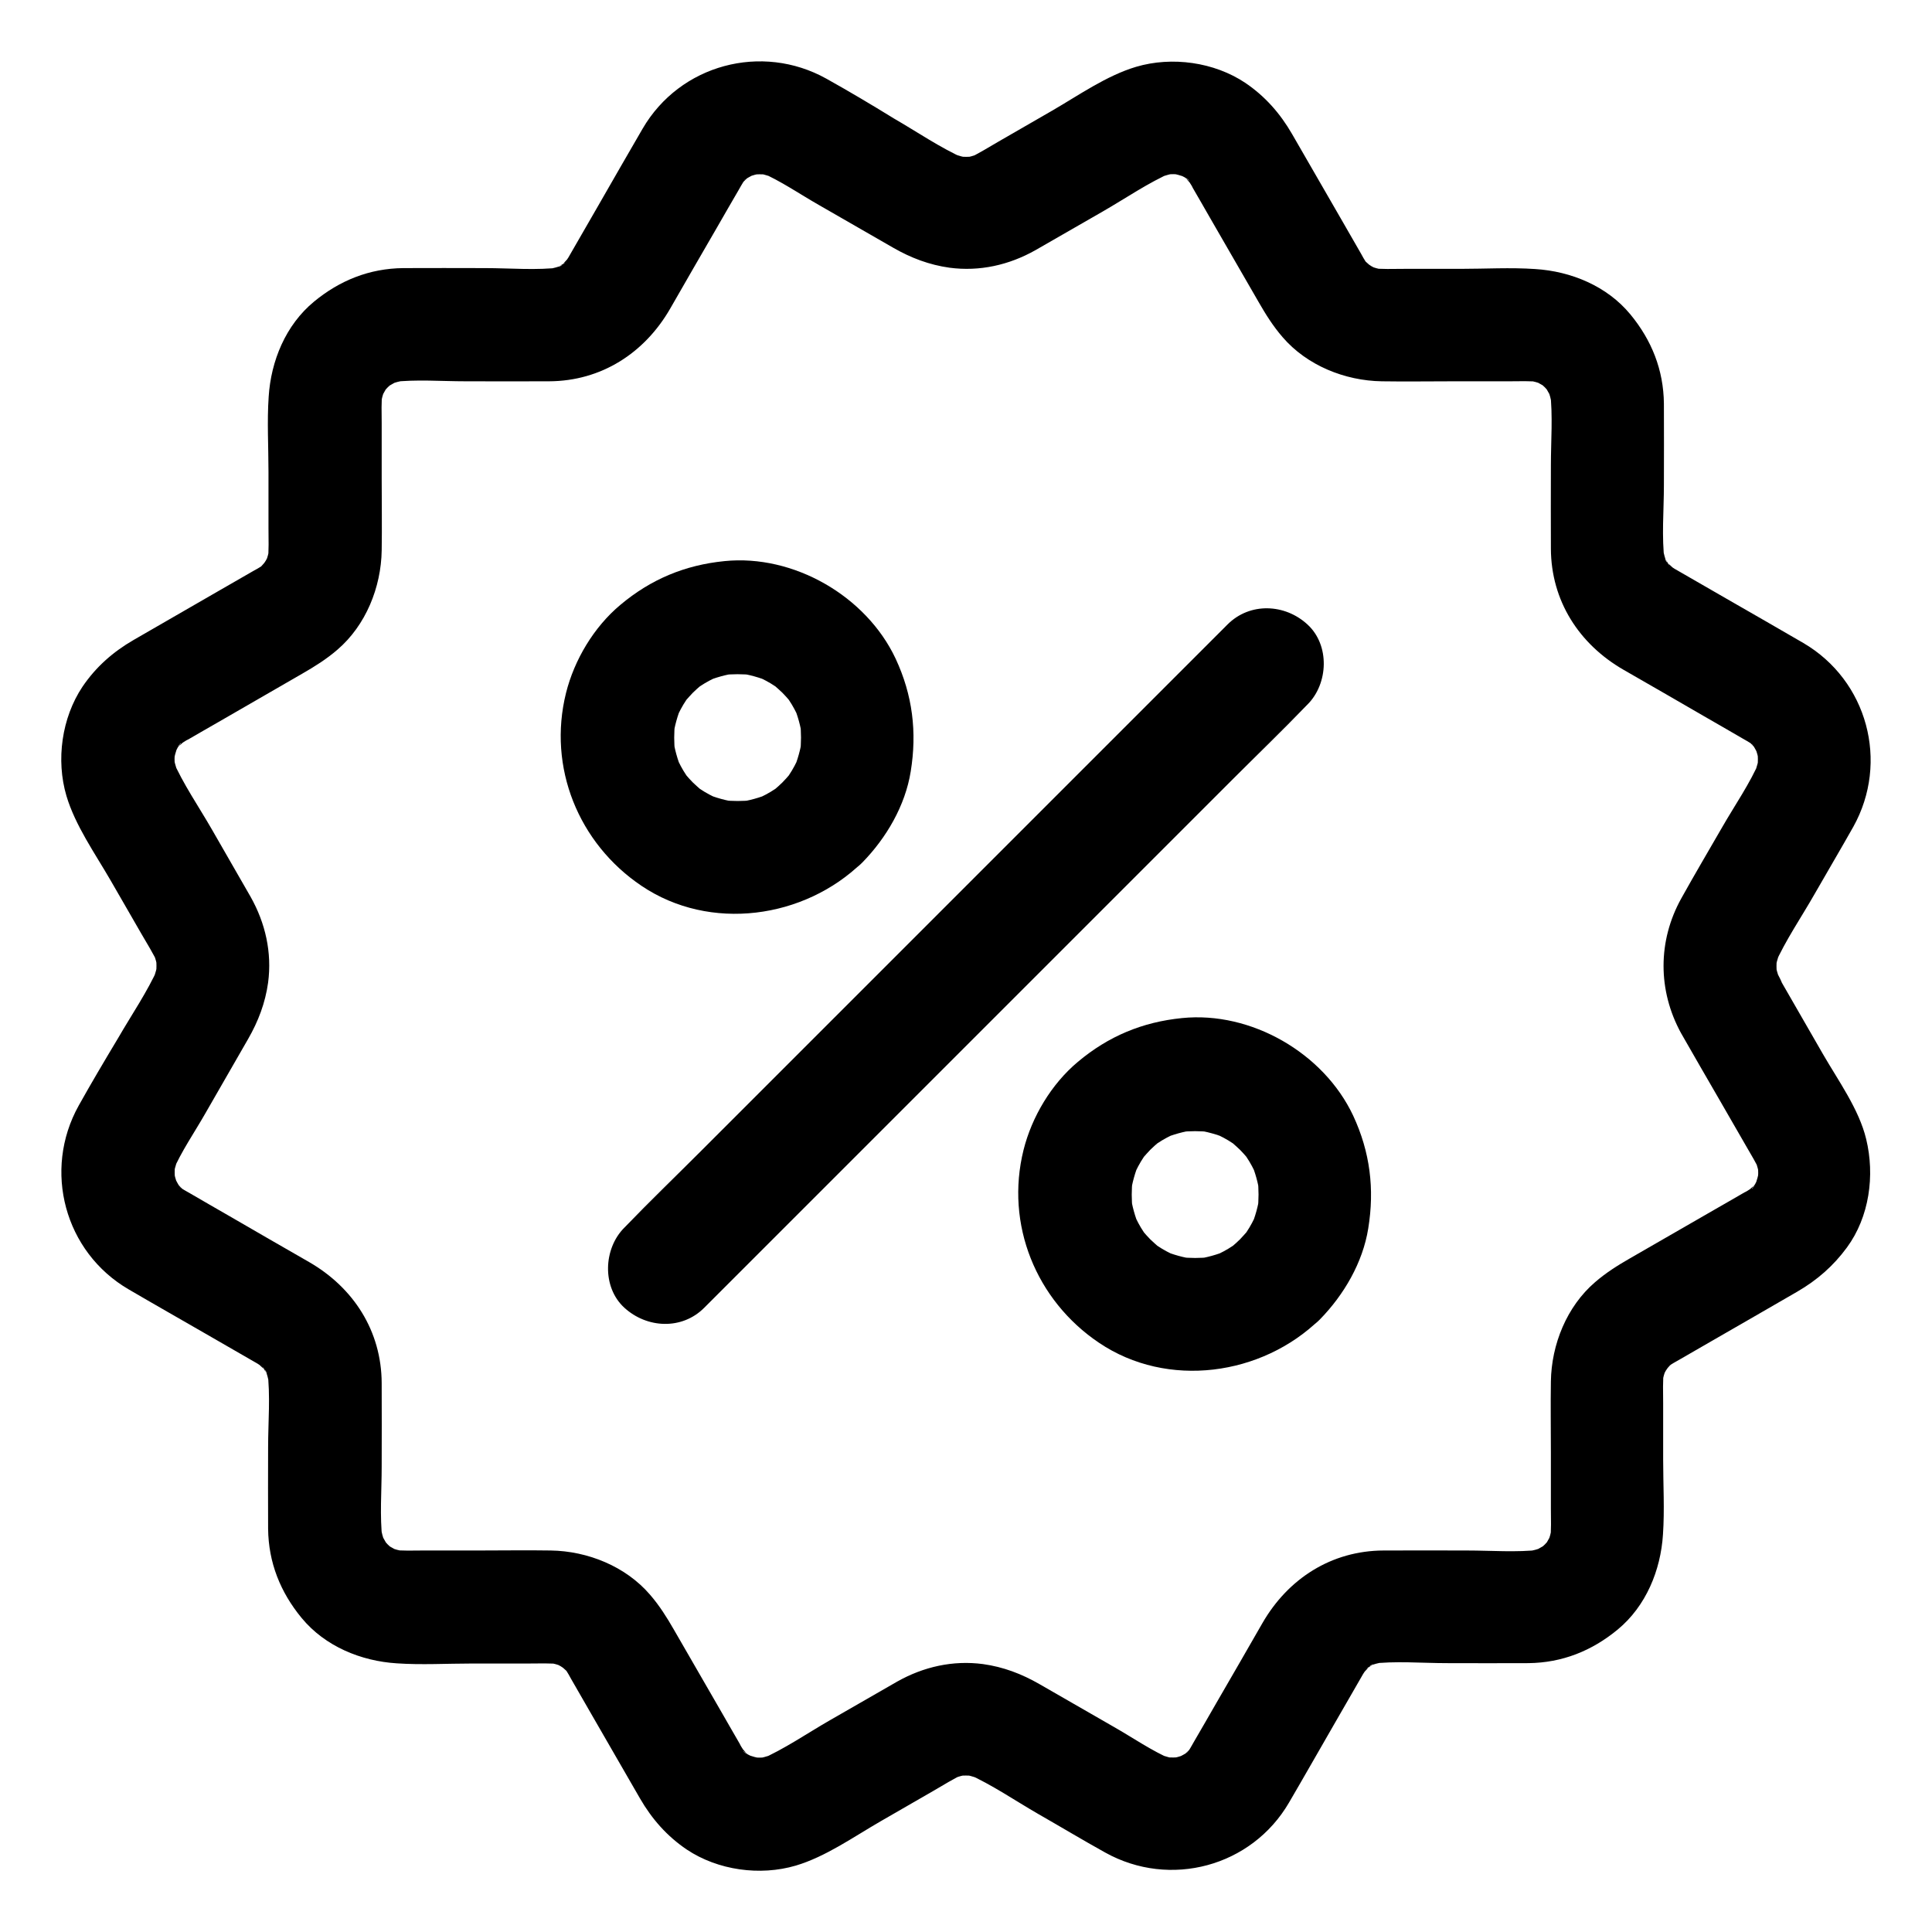 <svg xmlns="http://www.w3.org/2000/svg" viewBox="0 0 1024 1024" id="offer">
  <path d="M891 547.6c6.9 12 13.8 24.1 20.8 36.1 4.5 7.9 9.1 15.7 13.6 23.6 2.6 4.6 5.5 9.1 7.6 14l-3-7.2c1.3 3.4 2.2 6.8 2.7 10.4-.4-2.7-.7-5.3-1.1-8 .4 3.5.4 7-.1 10.5.4-2.7.7-5.3 1.1-8-.5 3.5-1.4 6.8-2.7 10.1l3-7.2c-.3.8-3.5 8.2-4.4 8.1-.3-.1 4.5-5.4 2.7-3.4-.6.6-1.2 1.4-1.8 2-1.1 1.1-5.9 5.1-1.5 1.7 4.3-3.3-.4.1-1.8.9-.5.3-1 .6-1.5.8-5.3 3.1-10.6 6.1-15.8 9.1-14.9 8.6-29.9 17.2-44.8 25.8-6.6 3.8-12.7 7.6-18.6 12.7-15 12.9-23.1 33-23.4 52.6-.2 12.6 0 25.3 0 37.9v29.5c0 5.6.3 11.3-.4 16.8.4-2.7.7-5.3 1.1-8-.5 3.5-1.4 6.9-2.7 10.2l3-7.2c-1 2.4-2.3 4.6-3.6 6.9-2.3 3.9 4.4-4.8 2-2.5-.9.9-1.7 1.9-2.6 2.8-.8.8-1.6 1.4-2.4 2.2-3.6 3.4 6.3-4 2-1.6-2.3 1.3-4.4 2.6-6.9 3.6l7.2-3c-3.3 1.3-6.7 2.2-10.2 2.7 2.7-.4 5.3-.7 8-1.1-12.7 1.5-26.1.4-38.9.4-14.8 0-29.5-.1-44.3 0-27.6.1-50.6 14.9-64.2 38.5-8.1 14.1-16.2 28.2-24.4 42.3-4 6.9-7.9 13.8-11.9 20.6-.9 1.5-1.7 3.1-2.7 4.6-3.3 5.2 4.7-5.2.5-.6-1.2 1.3-2.6 2.5-3.9 3.7-1.9 1.8 3.4-3 3.4-2.7 0 .2-2.4 1.6-2.8 1.8-1.7 1-3.5 1.9-5.3 2.6l7.2-3c-3.3 1.3-6.6 2.2-10.1 2.7 2.7-.4 5.3-.7 8-1.1-3.5.4-7 .4-10.5.1 2.7.4 5.3.7 8 1.1-3.6-.5-7-1.4-10.4-2.7l7.2 3c-10.8-4.6-21-11.7-31.2-17.5-13.1-7.5-26.2-15.1-39.3-22.6-9.4-5.4-19.1-9.1-29.9-10.6-15.9-2.1-31.5 1.4-45.5 9.3-11.9 6.8-23.7 13.6-35.5 20.4-12.2 7-24.3 15.4-37.2 21l7.2-3c-3.4 1.3-6.8 2.2-10.4 2.7 2.7-.4 5.3-.7 8-1.1-3.5.4-7 .4-10.5-.1 2.7.4 5.3.7 8 1.1-3.5-.5-6.8-1.4-10.1-2.7l7.2 3c-.8-.3-8.2-3.5-8.1-4.4.1-.3 5.4 4.5 3.4 2.7-.7-.6-1.4-1.2-2-1.8-1.1-1.1-5.1-5.9-1.7-1.5 3.3 4.3-.1-.4-.9-1.8-.3-.5-.6-1-.8-1.5-3.1-5.3-6.1-10.6-9.1-15.8l-25.8-44.7c-3.8-6.6-7.6-12.7-12.7-18.6-12.9-15-33-23.1-52.6-23.4-12.6-.2-25.3 0-37.9 0h-29.5c-5.6 0-11.3.3-16.8-.4 2.7.4 5.3.7 8 1.1-3.5-.5-6.9-1.4-10.2-2.7l7.2 3c-2.4-1-4.6-2.3-6.9-3.6-3.9-2.3 4.8 4.4 2.5 2-.9-.9-1.9-1.7-2.8-2.6-.8-.8-1.4-1.6-2.2-2.4-3.4-3.6 4 6.3 1.6 2-1.3-2.3-2.6-4.4-3.6-6.9l3 7.2c-1.3-3.3-2.2-6.7-2.7-10.2.4 2.7.7 5.3 1.1 8-1.5-12.7-.4-26.1-.4-38.9 0-14.8.1-29.5 0-44.3-.1-27.6-14.9-50.6-38.5-64.2-14.1-8.1-28.2-16.2-42.3-24.4-6.9-4-13.8-7.9-20.6-11.9-1.5-.9-3.1-1.7-4.6-2.7-5.2-3.3 5.2 4.7.6.5-1.3-1.2-2.5-2.6-3.7-3.9-1.8-1.9 3 3.4 2.7 3.4-.2 0-1.6-2.4-1.8-2.8-1-1.7-1.9-3.5-2.6-5.3l3 7.2c-1.3-3.3-2.2-6.6-2.7-10.1.4 2.7.7 5.3 1.1 8-.4-3.5-.4-7-.1-10.5-.4 2.7-.7 5.3-1.1 8 .5-3.6 1.4-7 2.7-10.4l-3 7.2c4.6-10.8 11.7-21 17.5-31.2 7.5-13.1 15.1-26.2 22.6-39.3 5.4-9.4 9.1-19.1 10.6-29.9 2.1-15.9-1.4-31.5-9.3-45.5-6.8-11.9-13.6-23.7-20.4-35.5-7-12.2-15.4-24.3-21-37.2l3 7.2c-1.3-3.4-2.2-6.8-2.7-10.4.4 2.7.7 5.3 1.1 8-.4-3.5-.4-7 .1-10.5-.4 2.7-.7 5.3-1.1 8 .5-3.5 1.4-6.8 2.7-10.1l-3 7.2c.3-.8 3.5-8.2 4.4-8.1.3.1-4.5 5.4-2.7 3.4.6-.7 1.2-1.4 1.8-2 1.1-1.1 5.9-5.1 1.5-1.7-4.3 3.3.4-.1 1.8-.9.5-.3 1-.6 1.5-.8 5.3-3.1 10.6-6.1 15.8-9.1l44.7-25.8c6.6-3.8 12.7-7.6 18.6-12.7 15-12.9 23.1-33 23.4-52.6.2-12.6 0-25.3 0-37.9v-29.5c0-5.6-.3-11.3.4-16.8-.4 2.7-.7 5.3-1.1 8 .5-3.5 1.4-6.9 2.7-10.2l-3 7.2c1-2.4 2.3-4.6 3.6-6.9 2.3-3.9-4.4 4.8-2 2.5.9-.9 1.7-1.9 2.6-2.8.8-.8 1.6-1.4 2.4-2.2 3.6-3.4-6.3 4-2 1.6 2.3-1.3 4.4-2.6 6.9-3.6l-7.2 3c3.3-1.3 6.7-2.2 10.2-2.7-2.7.4-5.3.7-8 1.1 12.7-1.5 26.1-.4 38.9-.4 14.8 0 29.5.1 44.3 0 27.6-.1 50.6-14.9 64.2-38.5 8.1-14.1 16.2-28.2 24.4-42.3 4-6.9 7.9-13.8 11.9-20.6.9-1.5 1.7-3.1 2.7-4.6 3.3-5.2-4.7 5.2-.5.6 1.2-1.3 2.6-2.5 3.9-3.7 1.9-1.8-3.4 3-3.4 2.7 0-.2 2.4-1.6 2.8-1.8 1.7-1 3.5-1.9 5.3-2.6l-7.2 3c3.3-1.3 6.6-2.2 10.1-2.7-2.7.4-5.3.7-8 1.1 3.5-.4 7-.4 10.5-.1-2.7-.4-5.3-.7-8-1.1 3.6.5 7 1.4 10.4 2.7l-7.2-3c10.8 4.6 21 11.7 31.2 17.5 13.1 7.5 26.2 15.1 39.3 22.6 9.4 5.4 19.1 9.1 29.9 10.6 15.9 2.1 31.5-1.4 45.5-9.3 11.9-6.8 23.7-13.6 35.5-20.4 12.2-7 24.3-15.4 37.2-21l-7.2 3c3.4-1.3 6.8-2.2 10.4-2.7-2.7.4-5.3.7-8 1.1 3.5-.4 7-.4 10.5.1-2.7-.4-5.3-.7-8-1.1 3.5.5 6.8 1.4 10.1 2.7l-7.2-3c.8.3 8.2 3.5 8.1 4.4-.1.3-5.4-4.5-3.4-2.7.7.6 1.4 1.2 2 1.8 1.1 1.1 5.1 5.9 1.7 1.5-3.3-4.3.1.4.9 1.8.3.5.6 1 .8 1.5 3.1 5.3 6.1 10.6 9.1 15.8l25.8 44.7c3.8 6.6 7.6 12.7 12.7 18.6 12.9 15 33 23.1 52.6 23.4 12.6.2 25.3 0 37.9 0h29.5c5.6 0 11.3-.3 16.8.4-2.7-.4-5.3-.7-8-1.1 3.5.5 6.9 1.4 10.2 2.7l-7.2-3c2.4 1 4.6 2.3 6.9 3.6 3.9 2.3-4.8-4.4-2.5-2 .9.9 1.9 1.7 2.8 2.6.8.8 1.4 1.6 2.2 2.4 3.4 3.6-4-6.3-1.6-2 1.3 2.3 2.6 4.4 3.6 6.9l-3-7.2c1.3 3.3 2.2 6.7 2.7 10.2-.4-2.7-.7-5.3-1.1-8 1.5 12.7.4 26.1.4 38.9 0 14.8-.1 29.5 0 44.3.1 27.6 14.9 50.6 38.5 64.2 14.1 8.1 28.2 16.2 42.3 24.4 6.9 4 13.8 7.9 20.6 11.9 1.5.9 3.1 1.7 4.6 2.7 5.2 3.3-5.2-4.7-.6-.5 1.3 1.2 2.5 2.6 3.7 3.9 1.8 1.9-3-3.4-2.7-3.4.2 0 1.6 2.4 1.8 2.8 1 1.7 1.9 3.5 2.6 5.3l-3-7.2c1.3 3.3 2.2 6.6 2.7 10.1-.4-2.7-.7-5.3-1.1-8 .4 3.5.4 7 .1 10.5.4-2.7.7-5.3 1.1-8-.5 3.6-1.4 7-2.7 10.4l3-7.2c-5.3 12.5-13.5 24.2-20.2 35.9-7.2 12.5-14.6 25-21.6 37.6-12.5 22.5-12.5 48.8-.1 71.4 7.6 13.8 27.7 19.4 41 10.8 14-9 18.8-26.3 10.8-41-.8-1.5-1.5-2.9-2.2-4.5l3 7.2c-1.4-3.6-2.4-7.2-2.9-11.1.4 2.7.7 5.3 1.1 8-.3-3.3-.3-6.5 0-9.8-.4 2.7-.7 5.3-1.1 8 .5-3.9 1.5-7.5 2.9-11.1l-3 7.2c5.8-13 14.2-25.2 21.2-37.5 6.8-11.9 13.8-23.7 20.5-35.6 19.1-34.3 7.5-77.5-26.5-97.4-13.5-7.9-27.1-15.6-40.6-23.4-7.9-4.5-15.7-9.1-23.6-13.6-1.3-.8-2.7-1.5-4-2.3-1.2-.7-6-4.2-1.8-.9 4.4 3.4-1.2-1.5-2.2-2.5-1.6-1.6-2.1-4.1 2 2.8-.5-.8-1.1-1.6-1.6-2.3-1.3-2-2.3-4.1-3.2-6.3l3 7.2c-1.2-3.1-2.1-6.3-2.6-9.6.4 2.7.7 5.3 1.1 8-1.7-13.3-.4-27.4-.4-40.7 0-14.4.1-28.9 0-43.3-.2-17.9-6.5-33.6-17.8-47.3-12.4-15-31.4-22.8-50.4-24-13.1-.9-26.5-.1-39.7-.1h-29.7c-5.9 0-12 .3-17.9-.4 2.7.4 5.3.7 8 1.1-3.3-.5-6.5-1.4-9.6-2.6l7.2 3c-1.7-.7-3.4-1.5-5.1-2.5-1.2-.7-6.1-4.3-1.6-.8 4.3 3.3-.2-.4-1.2-1.4-.1-.1-1.9-1.7-1.9-2.1.1.8 4.6 6.5 1.7 2-.9-1.4-1.7-2.8-2.5-4.3-3.6-6.2-7.1-12.4-10.7-18.6-8.6-15-17.3-29.9-25.9-44.9-6.3-10.9-14.3-20-24.8-27.1-16.5-11-38.8-14.1-57.8-8.5-15.8 4.7-30.6 15.2-44.8 23.4-9.4 5.4-18.7 10.8-28.1 16.2-5.4 3.1-10.7 6.5-16.4 9.1l7.2-3c-3.6 1.4-7.2 2.4-11.1 2.9 2.7-.4 5.3-.7 8-1.1-3.3.3-6.5.3-9.8 0 2.7.4 5.3.7 8 1.1-3.9-.5-7.5-1.5-11.1-2.9l7.2 3c-13-5.8-25.2-14.2-37.5-21.3-12-7.4-23.8-14.4-35.8-21.1-34.3-19.1-77.6-7.5-97.4 26.5-7.9 13.5-15.6 27.1-23.4 40.6-4.5 7.9-9.1 15.7-13.6 23.6-.8 1.3-1.5 2.7-2.3 4-.7 1.2-4.2 6-.9 1.8 3.4-4.4-1.5 1.2-2.5 2.2-1.6 1.6-4.1 2.1 2.8-2-.8.5-1.6 1.1-2.3 1.6-2 1.3-4.1 2.3-6.3 3.2l7.2-3c-3.1 1.2-6.3 2.1-9.6 2.6 2.7-.4 5.3-.7 8-1.1-13.3 1.7-27.4.4-40.7.4-14.4 0-28.9-.1-43.3 0-17.9.2-33.6 6.5-47.3 17.8-15 12.4-22.8 31.4-24 50.4-.9 13.1-.1 26.5-.1 39.7v29.7c0 5.9.3 12-.4 17.9.4-2.7.7-5.3 1.1-8-.5 3.3-1.4 6.5-2.6 9.6l3-7.2c-.7 1.7-1.5 3.4-2.5 5.1-.7 1.2-4.3 6.1-.8 1.6 3.3-4.3-.4.2-1.4 1.2-.1.1-1.7 1.9-2.1 1.9.8-.1 6.5-4.6 2-1.7-1.4.9-2.8 1.7-4.3 2.5-6.2 3.6-12.4 7.1-18.6 10.7-15 8.6-29.9 17.3-44.9 25.9-10.9 6.3-20 14.3-27.1 24.8-11 16.5-14.1 38.8-8.5 57.8 4.7 15.8 15.2 30.6 23.4 44.8 5.4 9.4 10.8 18.7 16.2 28.1 3.1 5.4 6.5 10.7 9.1 16.4l-3-7.2c1.4 3.6 2.4 7.2 2.9 11.1-.4-2.7-.7-5.3-1.1-8 .3 3.3.3 6.5 0 9.8.4-2.7.7-5.3 1.1-8-.5 3.9-1.5 7.5-2.9 11.1l3-7.2c-5.8 13-14.2 25.2-21.3 37.5-7.2 12-14.2 23.8-20.9 35.8-19.1 34.3-7.5 77.6 26.5 97.4 13.5 7.9 27.1 15.6 40.6 23.4 7.9 4.5 15.7 9.1 23.6 13.6 1.3.8 2.7 1.5 4 2.3 1.2.7 6 4.2 1.8.9-4.4-3.4 1.2 1.5 2.2 2.5 1.6 1.6 2.1 4.1-2-2.8.5.8 1.1 1.6 1.6 2.3 1.3 2 2.3 4.1 3.2 6.3l-3-7.2c1.2 3.1 2.1 6.3 2.6 9.6-.4-2.7-.7-5.3-1.1-8 1.7 13.3.4 27.4.4 40.7 0 14.4-.1 28.9 0 43.3.2 17.9 6.5 33.6 17.8 47.3 12.4 15 31.4 22.8 50.4 24 13.1.9 26.5.1 39.7.1h29.7c5.9 0 12-.3 17.9.4-2.7-.4-5.3-.7-8-1.1 3.3.5 6.5 1.4 9.6 2.6l-7.2-3c1.7.7 3.4 1.5 5.1 2.5 1.2.7 6.1 4.3 1.6.8-4.3-3.3.2.4 1.2 1.4.1.1 1.9 1.7 1.9 2.1-.1-.8-4.6-6.5-1.7-2 .9 1.4 1.7 2.8 2.5 4.3 3.6 6.2 7.1 12.4 10.7 18.6 8.6 15 17.3 29.9 25.9 44.9 6.3 10.9 14.3 20 24.8 27.1 16.5 11 38.8 14.1 57.8 8.5 15.8-4.7 30.6-15.2 44.8-23.4 9.4-5.4 18.7-10.8 28.1-16.2 5.4-3.1 10.7-6.5 16.4-9.1l-7.2 3c3.6-1.4 7.2-2.4 11.1-2.9-2.7.4-5.3.7-8 1.1 3.3-.3 6.5-.3 9.8 0-2.7-.4-5.3-.7-8-1.1 3.9.5 7.5 1.5 11.1 2.9l-7.2-3c13 5.8 25.2 14.2 37.5 21.3 11.9 6.8 23.7 13.9 35.6 20.5 34.3 19.1 77.6 7.5 97.4-26.5 7.9-13.5 15.6-27.1 23.4-40.6 4.5-7.9 9.1-15.7 13.6-23.6.8-1.3 1.5-2.7 2.3-4 .7-1.2 4.2-6 .9-1.8-3.4 4.4 1.5-1.2 2.5-2.2 1.6-1.6 4.1-2.1-2.8 2 .8-.5 1.6-1.1 2.3-1.6 2-1.3 4.1-2.3 6.3-3.2l-7.2 3c3.1-1.2 6.3-2.1 9.6-2.6-2.7.4-5.3.7-8 1.1 13.3-1.7 27.4-.4 40.7-.4 14.4 0 28.9.1 43.3 0 17.9-.2 33.6-6.5 47.3-17.8 15-12.4 22.8-31.4 24-50.4.9-13.1.1-26.5.1-39.7v-29.7c0-5.9-.3-12 .4-17.9-.4 2.7-.7 5.3-1.1 8 .5-3.3 1.4-6.5 2.6-9.6l-3 7.2c.7-1.7 1.5-3.4 2.5-5.1.7-1.1 4.3-6.1.8-1.6-3.3 4.3.4-.2 1.4-1.2.4-.3 2.1-1.6 2.1-1.9-.1.5-6.1 4.2-2.6 2.1 1.6-1 3.2-2 4.9-2.9 6.1-3.5 12.1-7 18.2-10.5 15-8.6 30-17.3 44.9-25.9 10.5-6.1 19.1-13.6 26.3-23.4 11.9-16.2 14.9-38.2 10.2-57.5-3.8-15.8-14.9-31.1-22.9-45l-24-41.7c-7.8-13.6-27.5-19.5-41-10.8-13.2 9.2-18.6 26.8-10.2 41.4z"></path>
  <path d="m650.6 331-31.8 31.8-76.3 76.3-92.3 92.3-79.8 79.8c-12.9 12.9-26.2 25.7-38.9 38.9l-.6.6c-11.1 11.1-11.9 31.5 0 42.4 12 11 30.6 11.9 42.4 0l31.8-31.8 76.3-76.3 92.3-92.3 79.8-79.8c12.9-12.9 26.2-25.7 38.9-38.9l.6-.6c11.1-11.1 11.9-31.5 0-42.4-11.9-11-30.5-11.9-42.4 0zm-235.9 83.7c-1.4 1.4-2.8 2.6-4.3 3.9-3.8 3.4 6.7-4.6.4-.4-3.1 2.1-6.4 3.8-9.8 5.3l7.2-3c-5.5 2.3-11.2 3.9-17.1 4.7 2.7-.4 5.3-.7 8-1.1-5.4.6-10.8.6-16.3 0 2.7.4 5.3.7 8 1.1-5.9-.8-11.6-2.4-17.1-4.7l7.2 3c-3.4-1.5-6.7-3.2-9.8-5.3-6.3-4.2 4.1 3.8.4.4-1.4-1.3-2.9-2.5-4.3-3.9s-2.6-2.8-3.9-4.3c-3.4-3.8 4.6 6.7.4.4-2.1-3.1-3.8-6.4-5.3-9.8l3 7.2c-2.3-5.5-3.9-11.2-4.7-17.1.4 2.7.7 5.3 1.1 8-.6-5.4-.6-10.8 0-16.3-.4 2.7-.7 5.3-1.1 8 .8-5.9 2.4-11.6 4.7-17.1l-3 7.2c1.5-3.4 3.2-6.7 5.3-9.8 4.2-6.3-3.8 4.1-.4.4 1.3-1.4 2.5-2.9 3.9-4.3s2.8-2.6 4.3-3.9c3.8-3.4-6.7 4.6-.4.4 3.1-2.1 6.4-3.8 9.8-5.3l-7.2 3c5.5-2.3 11.2-3.9 17.1-4.7-2.7.4-5.3.7-8 1.1 5.4-.6 10.8-.6 16.3 0-2.7-.4-5.3-.7-8-1.1 5.9.8 11.6 2.4 17.1 4.7l-7.2-3c3.4 1.5 6.7 3.2 9.8 5.3 6.3 4.2-4.1-3.8-.4-.4 1.4 1.3 2.9 2.5 4.3 3.9s2.6 2.8 3.9 4.3c3.4 3.8-4.6-6.7-.4-.4 2.1 3.1 3.8 6.4 5.3 9.8l-3-7.2c2.3 5.5 3.9 11.2 4.7 17.1-.4-2.7-.7-5.3-1.1-8 .6 5.4.6 10.8 0 16.3.4-2.7.7-5.3 1.1-8-.8 5.9-2.4 11.6-4.7 17.1l3-7.2c-1.5 3.4-3.2 6.7-5.3 9.8-4.2 6.3 3.8-4.1.4-.4-1.3 1.5-2.5 2.9-3.9 4.3-11 11.2-12 31.4 0 42.4 11.9 10.9 30.7 12 42.4 0 12.7-13 22.7-30.1 25.6-48.2 3.4-20.9 1-40.5-8-59.8-15.6-33.2-54.1-55.4-90.7-51.7-21 2.1-39 9.6-55.2 23.2-14 11.7-24.4 29.1-28.8 46.7-9.8 39.4 6.6 79.7 40 102.2C376.3 494 426.4 487 457.1 457c11.2-11 11.8-31.6 0-42.4-12.1-11-30.4-11.6-42.4.1zm242.5 242.2c-1.4 1.4-2.8 2.6-4.3 3.9-3.8 3.4 6.7-4.6.4-.4-3.1 2.1-6.4 3.8-9.8 5.3l7.2-3c-5.5 2.3-11.2 3.9-17.1 4.7 2.7-.4 5.3-.7 8-1.1-5.4.6-10.8.6-16.3 0 2.7.4 5.3.7 8 1.1-5.9-.8-11.6-2.4-17.1-4.7l7.2 3c-3.4-1.5-6.7-3.2-9.8-5.3-6.3-4.2 4.1 3.8.4.4-1.4-1.3-2.9-2.5-4.3-3.9s-2.6-2.8-3.9-4.3c-3.4-3.8 4.6 6.7.4.4-2.1-3.1-3.8-6.4-5.3-9.8l3 7.2c-2.3-5.5-3.9-11.2-4.7-17.1.4 2.7.7 5.3 1.1 8-.6-5.4-.6-10.8 0-16.3-.4 2.7-.7 5.3-1.1 8 .8-5.9 2.4-11.6 4.7-17.1l-3 7.2c1.5-3.4 3.2-6.7 5.3-9.8 4.2-6.3-3.8 4.1-.4.4 1.3-1.4 2.5-2.9 3.9-4.3s2.8-2.6 4.3-3.9c3.8-3.4-6.7 4.6-.4.4 3.1-2.1 6.4-3.8 9.8-5.3l-7.2 3c5.5-2.3 11.2-3.9 17.1-4.7-2.7.4-5.3.7-8 1.1 5.4-.6 10.8-.6 16.3 0-2.7-.4-5.3-.7-8-1.1 5.9.8 11.6 2.4 17.1 4.7l-7.2-3c3.4 1.5 6.7 3.2 9.8 5.3 6.3 4.2-4.1-3.8-.4-.4 1.4 1.3 2.9 2.5 4.3 3.9s2.6 2.8 3.9 4.3c3.4 3.8-4.6-6.7-.4-.4 2.1 3.1 3.8 6.4 5.3 9.8l-3-7.2c2.3 5.5 3.9 11.2 4.7 17.1-.4-2.7-.7-5.3-1.1-8 .6 5.4.6 10.8 0 16.3.4-2.7.7-5.3 1.1-8-.8 5.9-2.4 11.6-4.7 17.1l3-7.2c-1.5 3.4-3.2 6.7-5.3 9.8-4.2 6.3 3.8-4.1.4-.4-1.3 1.5-2.6 2.9-3.9 4.3-11 11.2-12 31.4 0 42.4 11.9 10.9 30.7 12 42.4 0 12.7-13 22.7-30.1 25.6-48.2 3.4-20.9 1-40.5-8-59.8-15.6-33.2-54.1-55.4-90.7-51.7-21 2.1-39 9.6-55.2 23.2-14 11.7-24.4 29.1-28.8 46.7-9.8 39.4 6.6 79.7 40 102.2 36.3 24.5 86.4 17.5 117.1-12.5 11.2-11 11.8-31.6 0-42.4-12.1-11-30.5-11.6-42.4.1z"></path>
</svg>
